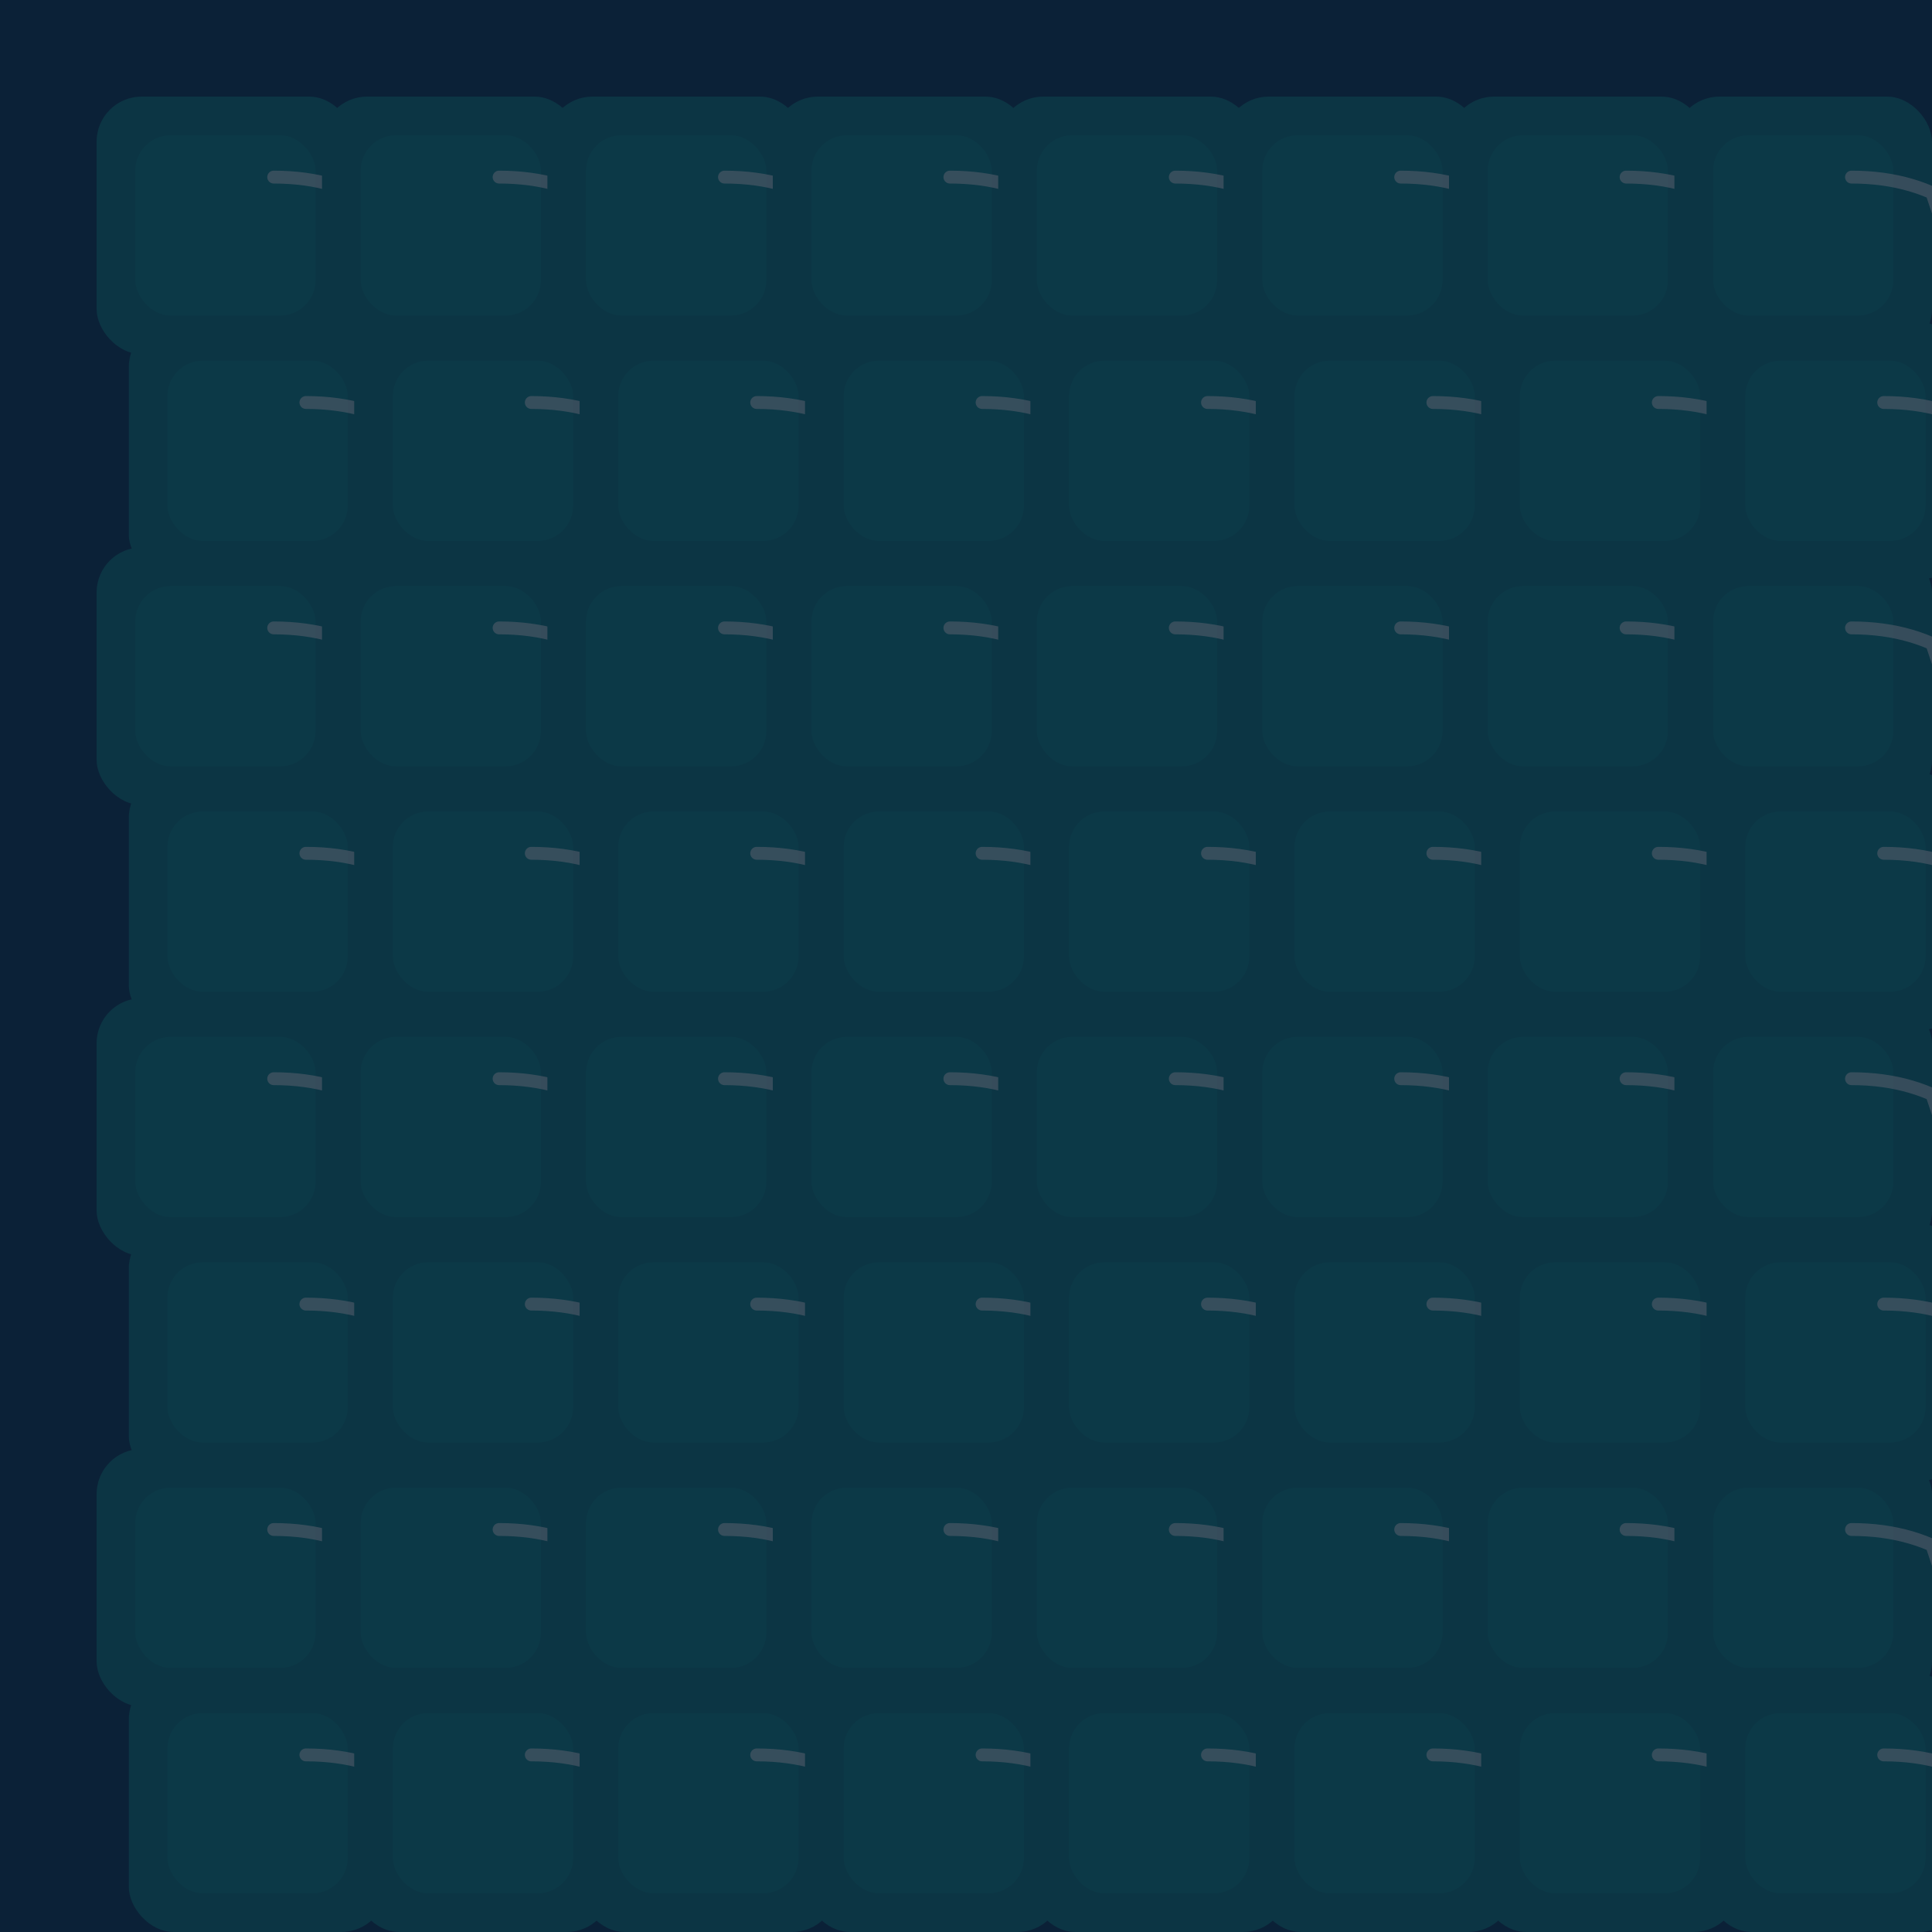 <svg xmlns="http://www.w3.org/2000/svg" width="1200" height="1200" viewBox="0 0 1200 1200">
  <rect width="100%" height="100%" fill="#0B2137"/>
  <defs>
    <symbol id="tile">
      <rect x="0" y="0" width="160" height="160" rx="28" fill="#0E6F6A"/>
      <rect x="24" y="24" width="112" height="112" rx="22" fill="#10B5A4" opacity="0.25"/>
      <path d="M110 50 q40 0 68 20 l-18-10 10 30" fill="none" stroke="#FFF6EE" stroke-width="8" stroke-linecap="round" stroke-linejoin="round" opacity="0.7"/>
    </symbol>
  </defs>
  <g opacity="0.25">
  <use href="#tile" x="60" y="60"/>
<use href="#tile" x="200" y="60"/>
<use href="#tile" x="340" y="60"/>
<use href="#tile" x="480" y="60"/>
<use href="#tile" x="620" y="60"/>
<use href="#tile" x="760" y="60"/>
<use href="#tile" x="900" y="60"/>
<use href="#tile" x="1040" y="60"/>
<use href="#tile" x="80" y="200"/>
<use href="#tile" x="220" y="200"/>
<use href="#tile" x="360" y="200"/>
<use href="#tile" x="500" y="200"/>
<use href="#tile" x="640" y="200"/>
<use href="#tile" x="780" y="200"/>
<use href="#tile" x="920" y="200"/>
<use href="#tile" x="1060" y="200"/>
<use href="#tile" x="60" y="340"/>
<use href="#tile" x="200" y="340"/>
<use href="#tile" x="340" y="340"/>
<use href="#tile" x="480" y="340"/>
<use href="#tile" x="620" y="340"/>
<use href="#tile" x="760" y="340"/>
<use href="#tile" x="900" y="340"/>
<use href="#tile" x="1040" y="340"/>
<use href="#tile" x="80" y="480"/>
<use href="#tile" x="220" y="480"/>
<use href="#tile" x="360" y="480"/>
<use href="#tile" x="500" y="480"/>
<use href="#tile" x="640" y="480"/>
<use href="#tile" x="780" y="480"/>
<use href="#tile" x="920" y="480"/>
<use href="#tile" x="1060" y="480"/>
<use href="#tile" x="60" y="620"/>
<use href="#tile" x="200" y="620"/>
<use href="#tile" x="340" y="620"/>
<use href="#tile" x="480" y="620"/>
<use href="#tile" x="620" y="620"/>
<use href="#tile" x="760" y="620"/>
<use href="#tile" x="900" y="620"/>
<use href="#tile" x="1040" y="620"/>
<use href="#tile" x="80" y="760"/>
<use href="#tile" x="220" y="760"/>
<use href="#tile" x="360" y="760"/>
<use href="#tile" x="500" y="760"/>
<use href="#tile" x="640" y="760"/>
<use href="#tile" x="780" y="760"/>
<use href="#tile" x="920" y="760"/>
<use href="#tile" x="1060" y="760"/>
<use href="#tile" x="60" y="900"/>
<use href="#tile" x="200" y="900"/>
<use href="#tile" x="340" y="900"/>
<use href="#tile" x="480" y="900"/>
<use href="#tile" x="620" y="900"/>
<use href="#tile" x="760" y="900"/>
<use href="#tile" x="900" y="900"/>
<use href="#tile" x="1040" y="900"/>
<use href="#tile" x="80" y="1040"/>
<use href="#tile" x="220" y="1040"/>
<use href="#tile" x="360" y="1040"/>
<use href="#tile" x="500" y="1040"/>
<use href="#tile" x="640" y="1040"/>
<use href="#tile" x="780" y="1040"/>
<use href="#tile" x="920" y="1040"/>
<use href="#tile" x="1060" y="1040"/>
</g></svg>